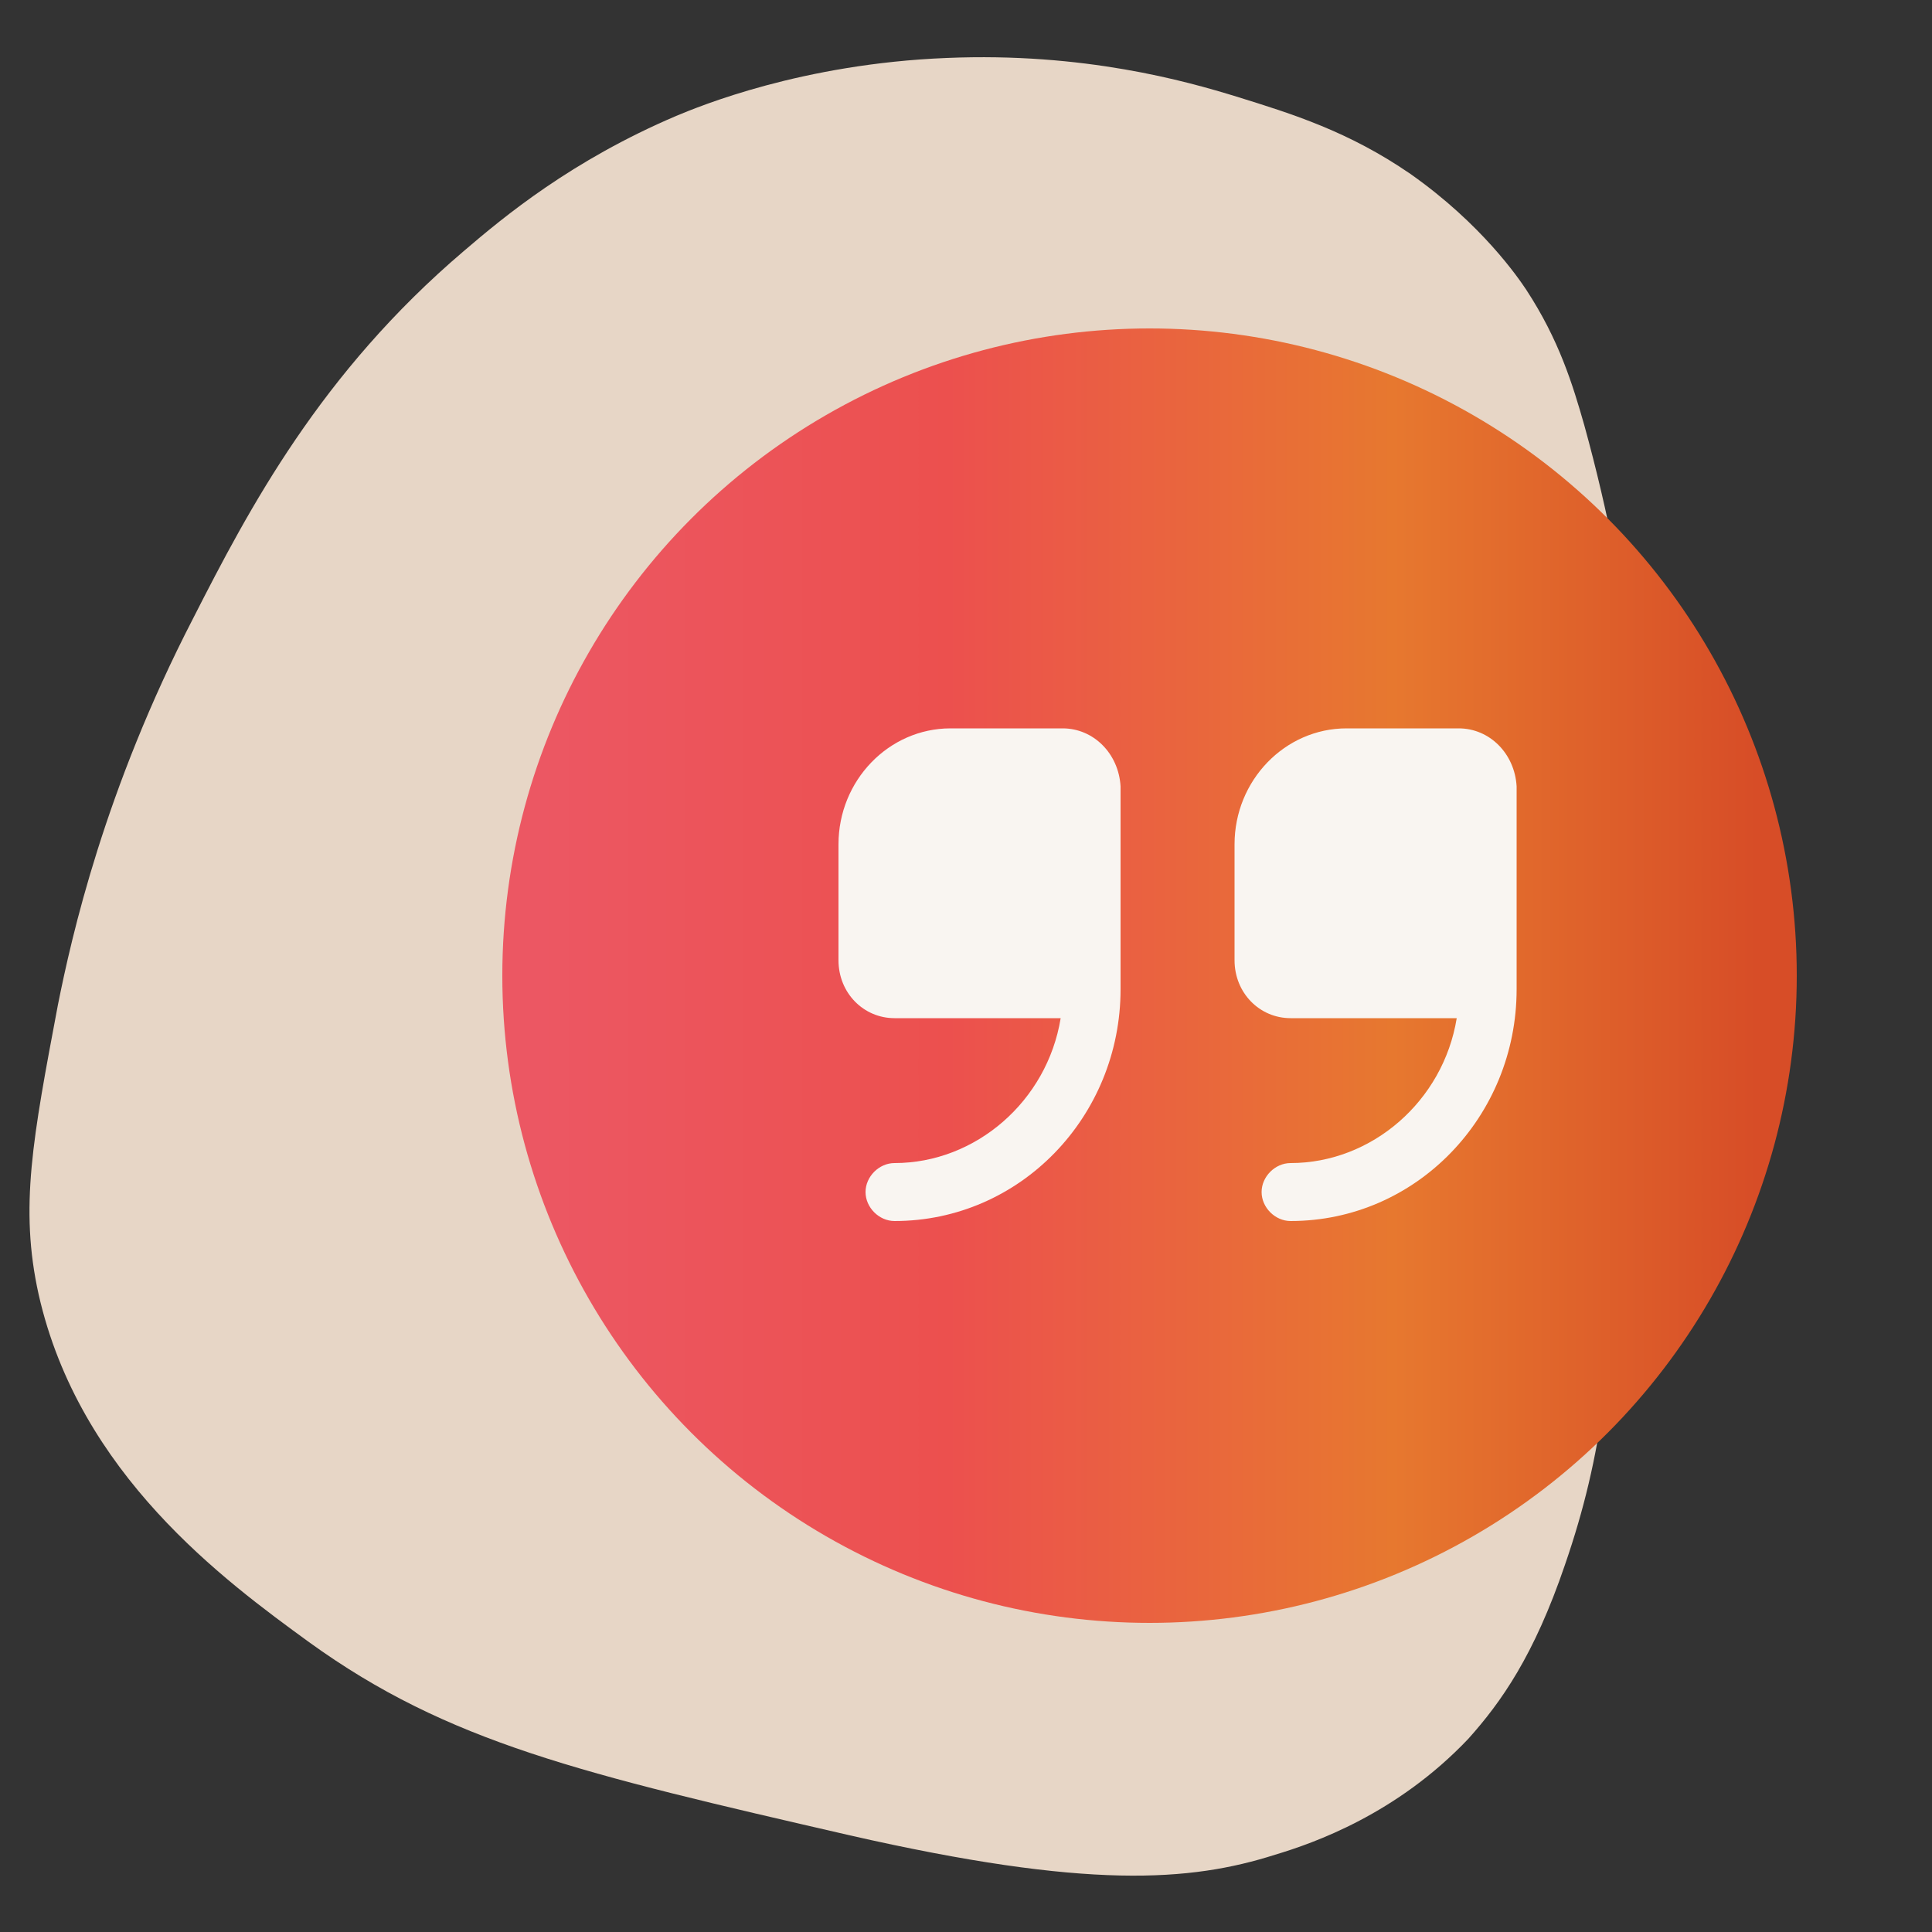 <?xml version="1.0" encoding="utf-8"?>
<!-- Generator: Adobe Illustrator 25.2.1, SVG Export Plug-In . SVG Version: 6.00 Build 0)  -->
<svg version="1.1" id="Ebene_1" xmlns="http://www.w3.org/2000/svg" xmlns:xlink="http://www.w3.org/1999/xlink" x="0px" y="0px"
	 viewBox="0 0 100 100" style="enable-background:new 0 0 100 100;" xml:space="preserve">
<rect x="0" y="0" width="100" height="100" fill="#333333" stroke="none"/>
<style type="text/css">
	.st0{fill:#E7D6C6;}
	.st1{fill:url(#SVGID_1_);}
	.st2{fill:#F9F5F1;}
</style>
<path class="st0" d="M82,22c-0.6-2.1-1.3-4.4-3-7c-0.4-0.6-2.3-3.4-6-6c-3.2-2.2-6.1-3.1-9-4c-2.6-0.8-7.9-2.3-15-2
	c-7.5,0.3-12.8,2.5-14,3c-5.4,2.3-8.9,5.2-11,7c-7.4,6.3-11.1,13.3-14,19c-4.6,8.9-6.3,16.5-7,20c-1.3,6.9-2,10.5-1,15
	c2.1,9.3,9.6,14.8,14,18c7.2,5.2,14.1,6.8,28,10c12.3,2.8,17.6,2.4,22,1c2-0.6,6.3-2.1,10-6c1.7-1.9,3.4-4.3,5-9
	c2-5.8,2.4-10.3,3-20c1.2-17.9,1.1-19.9,1-22C85,39,84.6,31.4,82,22z"/>
<linearGradient id="SVGID_1_" gradientUnits="userSpaceOnUse" x1="26" y1="50.5" x2="93" y2="50.5">
	<stop  offset="2.912316e-02" style="stop-color:#EC5763"/>
	<stop  offset="0.344" style="stop-color:#EC504E"/>
	<stop  offset="0.688" style="stop-color:#E7782F"/>
	<stop  offset="0.97" style="stop-color:#D74D27"/>
</linearGradient>
<circle class="st1" cx="59.5" cy="50.5" r="33.5"/>
<g>
	<path class="st2" d="M55,37.7h-5.8c-3.2,0-5.8,2.7-5.8,6v6c0,1.7,1.3,3,2.9,3h8.6c-0.7,4.3-4.4,7.5-8.6,7.5c-0.8,0-1.5,0.7-1.5,1.5
		s0.7,1.5,1.5,1.5c6.5,0,11.7-5.4,11.7-12V40.7C57.9,39,56.6,37.7,55,37.7z"/>
	<path class="st2" d="M75.5,37.7h-5.8c-3.2,0-5.8,2.7-5.8,6v6c0,1.7,1.3,3,2.9,3h8.6c-0.7,4.3-4.4,7.5-8.6,7.5
		c-0.8,0-1.5,0.7-1.5,1.5s0.7,1.5,1.5,1.5c6.5,0,11.7-5.4,11.7-12V40.7C78.4,39,77.1,37.7,75.5,37.7z"/>
</g>
</svg>
